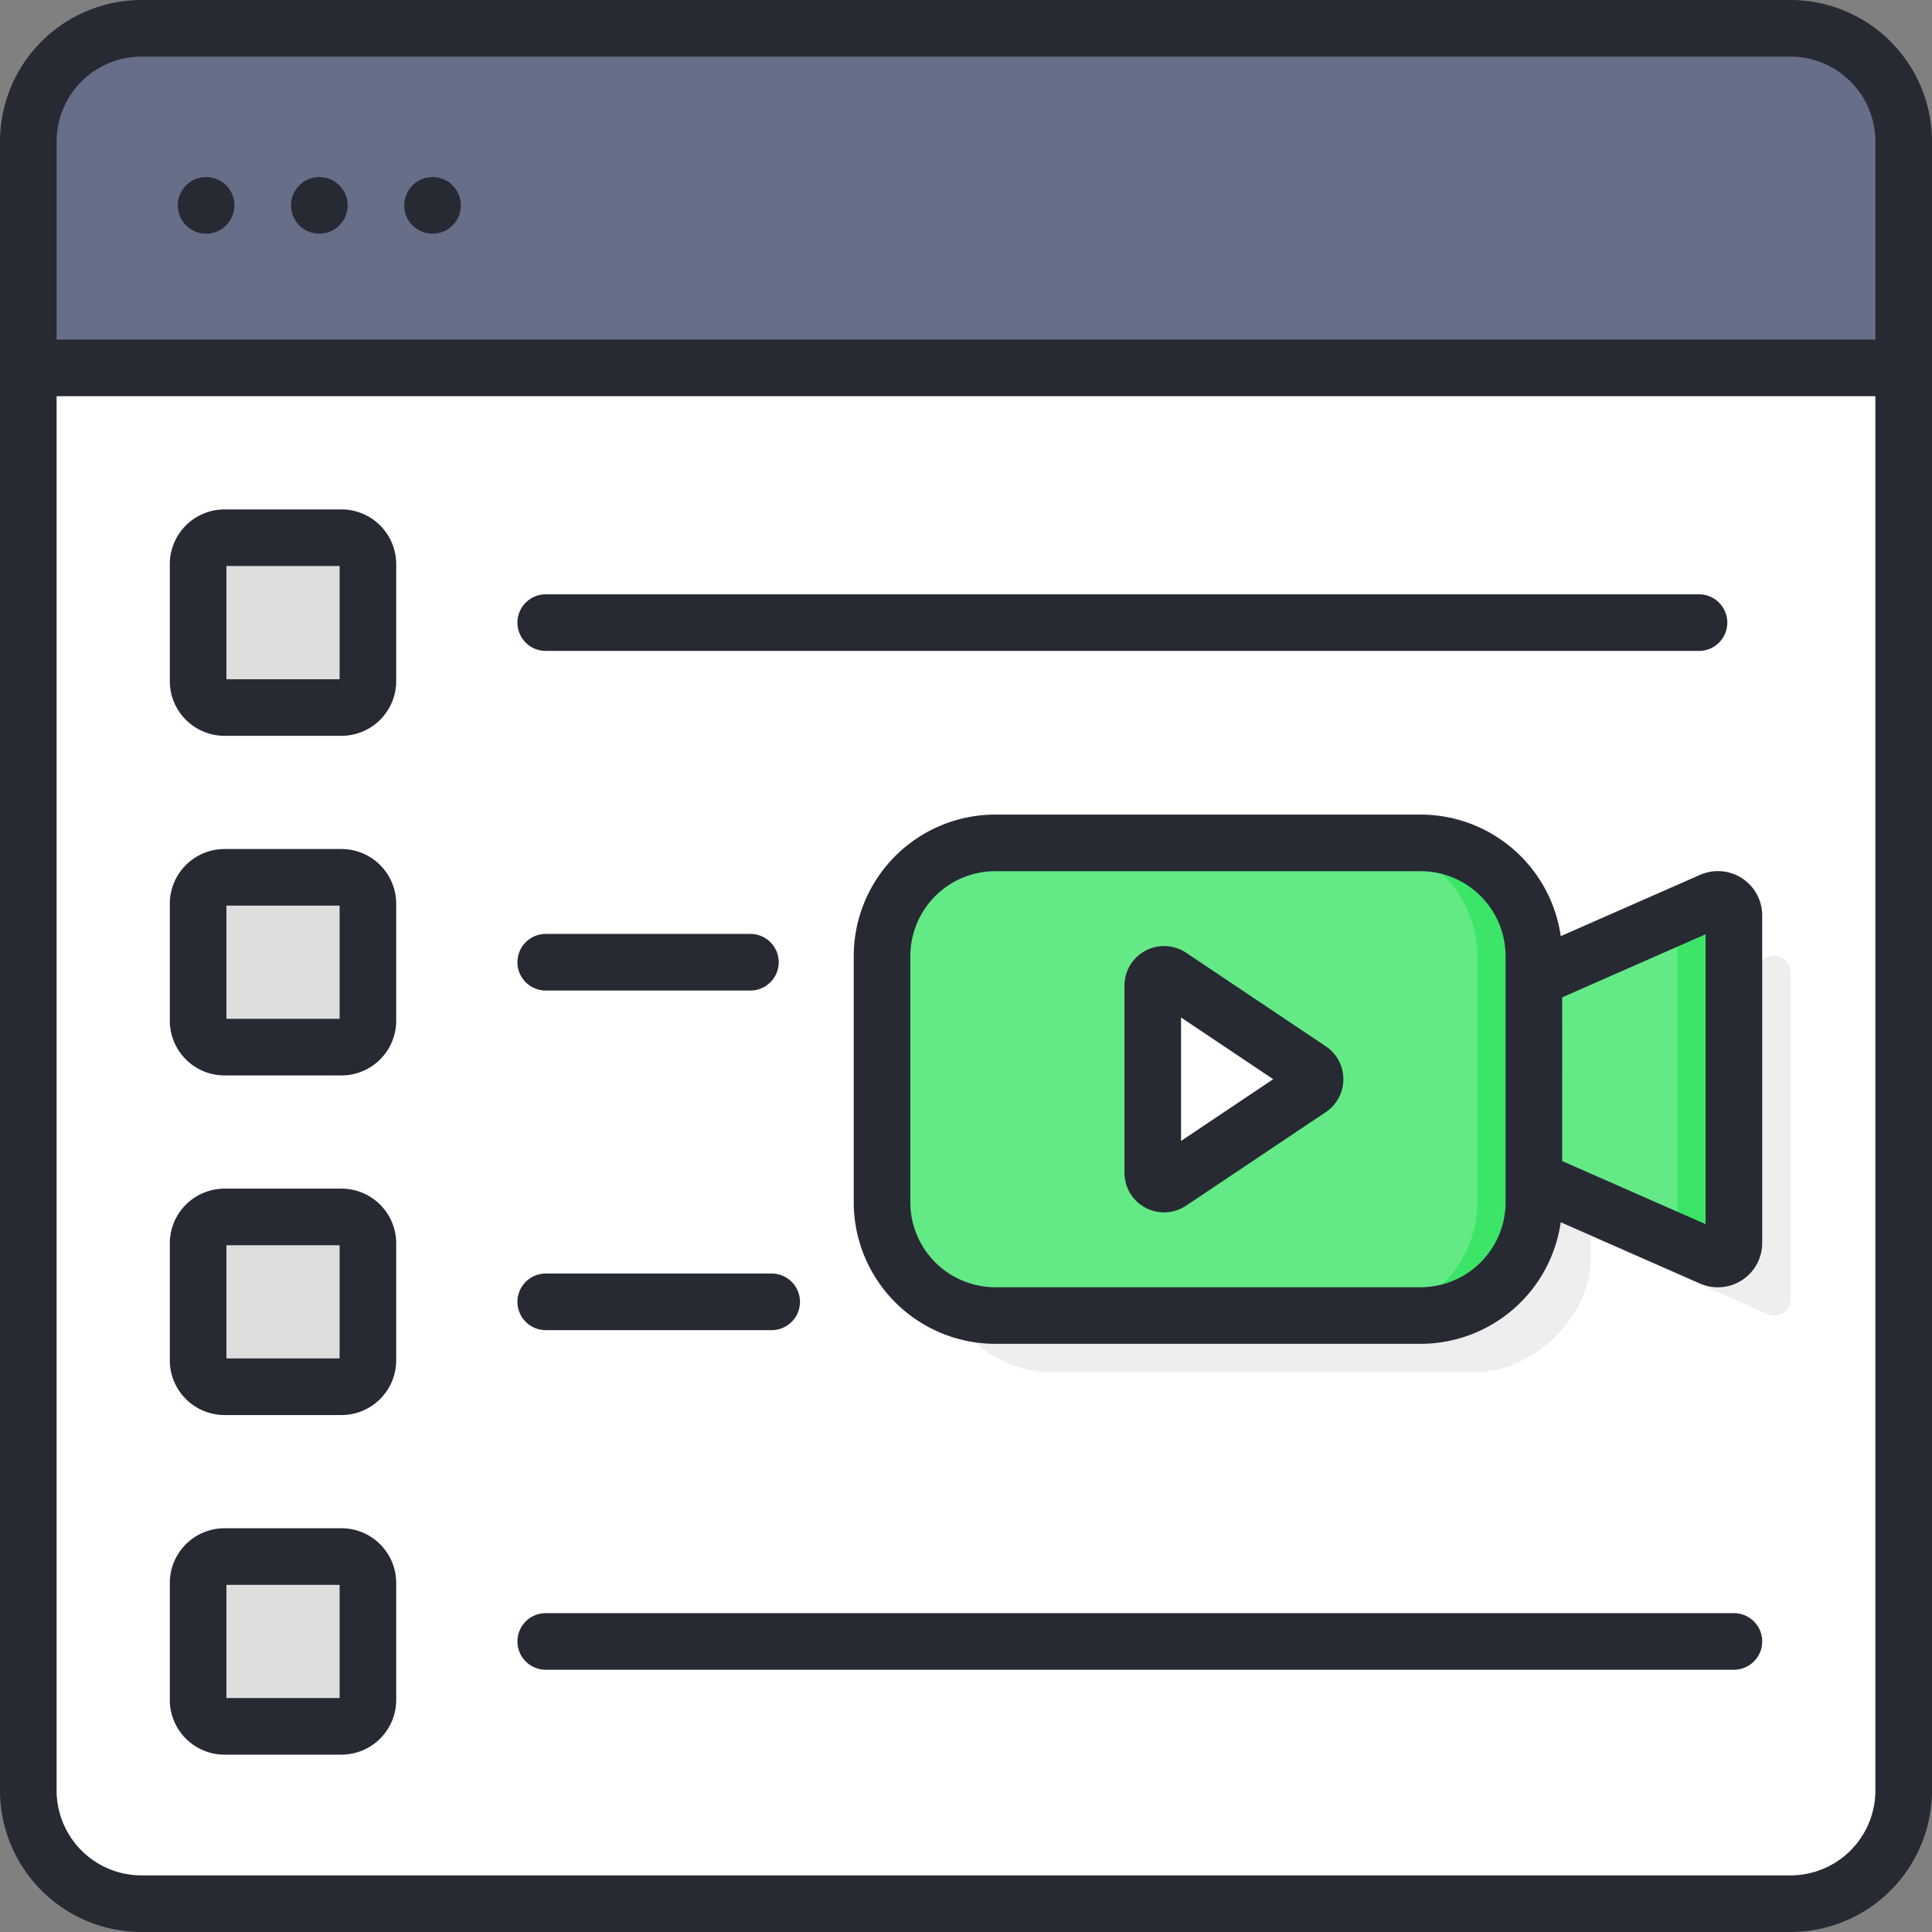 <svg xmlns="http://www.w3.org/2000/svg" data-name="Layer 1" viewBox="0 0 512 512"><rect x="0" y="0" width="512" height="512" fill="#808080" stroke="none"/><rect width="497" height="497" x="7.5" y="7.5" fill="#fff" rx="30"/><path fill="#676e87" d="M504.5,37.5v60H7.5v-60a29.998,29.998,0,0,1,30-30h437A29.998,29.998,0,0,1,504.5,37.5Z"/><rect width="45" height="45" x="52.5" y="142.5" fill="#dedede" rx="7"/><rect width="45" height="45" x="52.5" y="232.5" fill="#dedede" rx="7"/><rect width="45" height="45" x="52.5" y="322.5" fill="#dedede" rx="7"/><rect width="45" height="45" x="52.5" y="412.5" fill="#dedede" rx="7"/><path fill="#eee" d="M474.5,257.59v86.82a4.244,4.244,0,0,1-5.95,3.88l-4-1.76L421.49,327.58v-53.16l47.06-20.71A4.244,4.244,0,0,1,474.5,257.59Z"/><rect width="125.252" height="172.745" x="272.495" y="214.627" fill="#eee" rx="30" transform="rotate(90 335.121 301)"/><path fill="#63ea86" d="M459.5,242.59v86.82a4.244,4.244,0,0,1-5.95,3.88l-4-1.76L406.49,312.58v-53.16l47.06-20.71A4.244,4.244,0,0,1,459.5,242.59Z"/><path fill="#3ce568" d="M453.55,238.71,444.5,242.693v86.615l5.05,2.222,4,1.76a4.244,4.244,0,0,0,5.95-3.88V242.59A4.244,4.244,0,0,0,453.55,238.71Z"/><rect width="125.252" height="172.745" x="257.495" y="199.627" fill="#63ea86" rx="30" transform="rotate(90 320.121 286)"/><path fill="#3ce568" d="M376.494,223.374h-15a30,30,0,0,1,30,30v65.252a30,30,0,0,1-30,30h15a30,30,0,0,0,30-30V253.374A30,30,0,0,0,376.494,223.374Z"/><path fill="#fff" d="M310.162,258.721l37.014,24.786a3,3,0,0,1,0,4.985l-37.014,24.786a3,3,0,0,1-4.669-2.493v-49.572A3,3,0,0,1,310.162,258.721Z"/><path fill="#272a33" d="M144.627,262.5h54.237a7.5,7.5,0,0,0,0-15H144.627a7.5,7.5,0,1,0,0,15Zm0-90H450.252a7.5,7.5,0,1,0,0-15H144.627a7.5,7.5,0,1,0,0,15ZM351.349,277.275,314.335,252.489a10.5,10.5,0,0,0-16.342,8.725v49.572a10.496,10.496,0,0,0,16.342,8.725l37.014-24.786a10.5,10.5,0,0,0,0-17.45Zm-45.36-12.323.001 0.0.006.004Zm7.005,37.404V269.643L337.419,286ZM144.627,352.5H204.5a7.5,7.5,0,0,0,0-15H144.627a7.5,7.5,0,1,0,0,15Zm305.904-120.652-36.916,16.243a37.552,37.552,0,0,0-37.121-32.217H263.749a37.542,37.542,0,0,0-37.5,37.5v65.252a37.542,37.542,0,0,0,37.5,37.5H376.494a37.552,37.552,0,0,0,37.121-32.217l36.917,16.244A11.74,11.74,0,0,0,467,329.406v-86.812a11.74,11.74,0,0,0-16.469-10.746Zm-51.537,27.644c0,.019-0.0.038,0,.057v52.902c-0.0.019,0,.038,0,.057V318.626a22.526,22.526,0,0,1-22.5,22.5H263.749a22.526,22.526,0,0,1-22.5-22.5V253.374a22.526,22.526,0,0,1,22.5-22.5H376.494a22.526,22.526,0,0,1,22.5,22.5ZM452,324.411l-38.006-16.723V264.312L452,247.589ZM54.627,46.927a7.5,7.5,0,1,0,7.5,7.5A7.5,7.5,0,0,0,54.627,46.927Zm60,0a7.5,7.5,0,1,0,7.5,7.5A7.5,7.5,0,0,0,114.627,46.927Zm-30,0a7.5,7.5,0,1,0,7.5,7.5A7.5,7.5,0,0,0,84.627,46.927ZM474.5,0H37.5A37.542,37.542,0,0,0,0,37.5v437A37.542,37.542,0,0,0,37.5,512h437A37.542,37.542,0,0,0,512,474.5V37.5A37.542,37.542,0,0,0,474.5,0ZM497,474.5A22.526,22.526,0,0,1,474.5,497H37.5A22.526,22.526,0,0,1,15,474.5V105H497ZM497,90H15V37.5A22.526,22.526,0,0,1,37.5,15h437A22.526,22.526,0,0,1,497,37.5ZM59.5,465h31A14.517,14.517,0,0,0,105,450.5v-31A14.517,14.517,0,0,0,90.5,405h-31A14.517,14.517,0,0,0,45,419.5v31A14.517,14.517,0,0,0,59.5,465Zm.5-45H90v30H60ZM144.627,442.5H459.5a7.5,7.5,0,0,0,0-15H144.627a7.5,7.5,0,1,0,0,15ZM59.5,195h31A14.517,14.517,0,0,0,105,180.5v-31A14.517,14.517,0,0,0,90.5,135h-31A14.517,14.517,0,0,0,45,149.5v31A14.517,14.517,0,0,0,59.5,195Zm.5-45H90v30H60Zm-.5,225h31A14.517,14.517,0,0,0,105,360.5v-31A14.517,14.517,0,0,0,90.5,315h-31A14.517,14.517,0,0,0,45,329.5v31A14.517,14.517,0,0,0,59.5,375Zm.5-45H90v30H60Zm-.5-45h31A14.517,14.517,0,0,0,105,270.5v-31A14.517,14.517,0,0,0,90.5,225h-31A14.517,14.517,0,0,0,45,239.5v31A14.517,14.517,0,0,0,59.5,285Zm.5-45H90v30H60Z"/></svg>